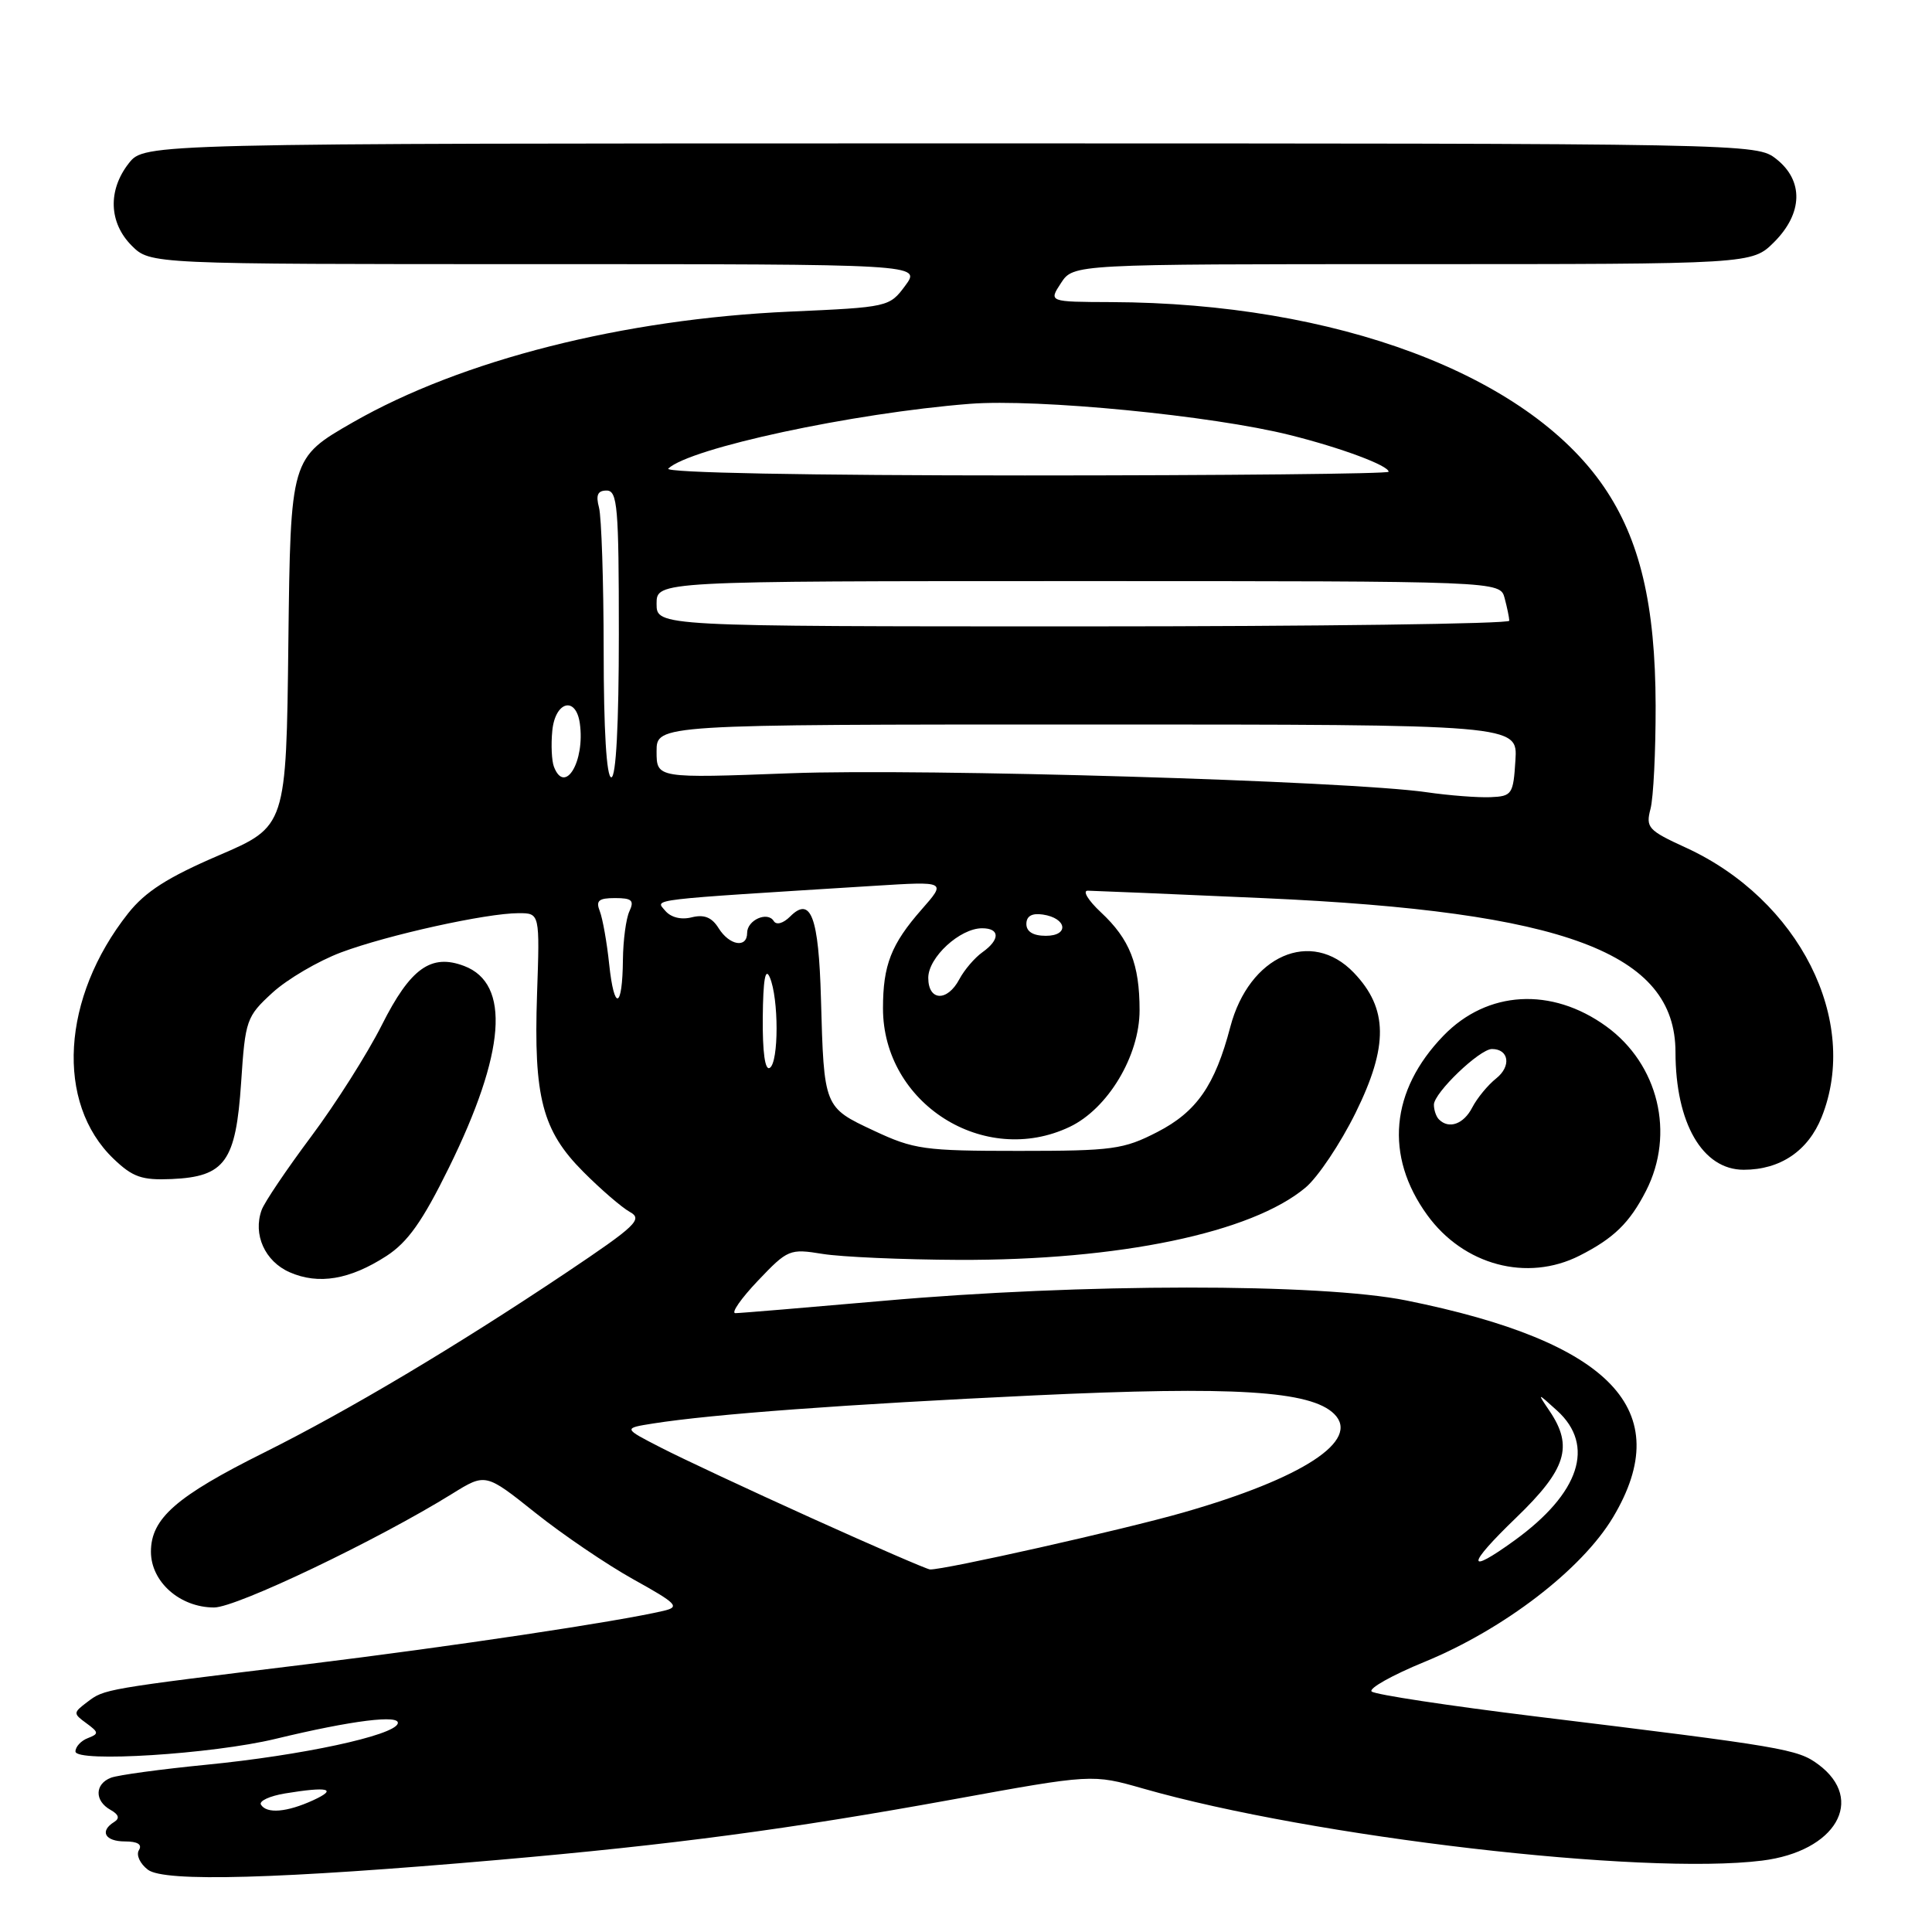 <?xml version="1.0" encoding="UTF-8" standalone="no"?>
<!DOCTYPE svg PUBLIC "-//W3C//DTD SVG 1.1//EN" "http://www.w3.org/Graphics/SVG/1.1/DTD/svg11.dtd" >
<svg xmlns="http://www.w3.org/2000/svg" xmlns:xlink="http://www.w3.org/1999/xlink" version="1.1" viewBox="0 0 256 256">
 <g >
 <path fill="currentColor"
d=" M 66.00 246.45 C 89.17 244.43 104.61 242.37 126.12 238.46 C 144.74 235.07 144.74 235.07 151.46 236.99 C 173.98 243.43 217.68 248.52 233.49 246.54 C 243.24 245.33 247.24 238.48 240.94 233.80 C 238.20 231.76 236.40 231.46 203.50 227.44 C 191.95 226.02 182.16 224.54 181.75 224.13 C 181.33 223.73 184.48 221.96 188.75 220.21 C 199.27 215.89 209.60 207.97 213.74 201.04 C 222.20 186.88 213.53 177.80 186.35 172.32 C 174.95 170.02 143.29 170.04 117.02 172.37 C 106.85 173.26 98.04 174.00 97.44 174.00 C 96.84 174.00 98.18 172.07 100.42 169.71 C 104.38 165.55 104.63 165.44 109.00 166.15 C 111.47 166.55 119.58 166.91 127.00 166.94 C 148.28 167.02 165.85 163.36 173.00 157.35 C 174.63 155.98 177.61 151.53 179.62 147.46 C 183.99 138.61 183.93 133.63 179.39 128.89 C 173.74 122.99 165.51 126.61 163.02 136.08 C 160.99 143.82 158.56 147.32 153.35 150.00 C 148.88 152.30 147.44 152.50 135.00 152.50 C 122.45 152.50 121.10 152.31 115.79 149.82 C 109.16 146.72 109.18 146.75 108.78 132.30 C 108.48 121.47 107.44 118.70 104.70 121.44 C 103.79 122.35 102.88 122.61 102.53 122.05 C 101.71 120.71 99.00 121.91 99.00 123.61 C 99.00 125.68 96.66 125.29 95.22 122.99 C 94.33 121.55 93.30 121.14 91.66 121.55 C 90.24 121.91 88.88 121.56 88.13 120.66 C 86.84 119.10 85.27 119.29 115.95 117.37 C 125.40 116.78 125.40 116.78 122.13 120.50 C 118.08 125.11 117.00 127.88 117.00 133.61 C 117.00 146.21 130.39 154.71 141.73 149.32 C 146.79 146.92 151.00 139.91 151.00 133.87 C 151.00 127.76 149.70 124.45 145.87 120.88 C 144.18 119.30 143.40 118.01 144.14 118.02 C 144.89 118.03 155.40 118.47 167.50 119.01 C 207.39 120.79 221.99 126.25 222.01 139.40 C 222.02 148.83 225.59 155.00 231.05 155.00 C 235.89 155.00 239.58 152.51 241.38 148.02 C 246.49 135.25 238.39 119.19 223.37 112.31 C 218.39 110.03 218.05 109.66 218.70 107.18 C 219.09 105.70 219.39 99.55 219.38 93.50 C 219.35 80.15 217.30 71.48 212.51 64.49 C 202.34 49.62 177.04 40.14 147.23 40.03 C 138.95 40.00 138.95 40.00 140.59 37.50 C 142.23 35.00 142.23 35.00 187.19 35.00 C 232.15 35.00 232.15 35.00 235.08 32.08 C 238.90 28.26 239.01 23.94 235.37 21.07 C 232.74 19.01 232.46 19.00 125.94 19.00 C 19.15 19.00 19.15 19.00 17.07 21.63 C 14.27 25.20 14.42 29.51 17.45 32.55 C 19.91 35.00 19.91 35.00 70.98 35.00 C 122.06 35.00 122.06 35.00 119.95 37.85 C 117.86 40.68 117.71 40.71 104.67 41.29 C 82.60 42.27 61.18 47.70 46.76 55.96 C 38.50 60.70 38.50 60.70 38.21 85.10 C 37.93 109.50 37.93 109.50 28.97 113.35 C 22.22 116.25 19.26 118.14 16.98 121.02 C 8.15 132.18 7.32 146.14 15.05 153.55 C 17.59 155.98 18.79 156.40 22.74 156.23 C 29.82 155.92 31.25 153.92 31.95 143.45 C 32.50 135.13 32.65 134.71 36.10 131.54 C 38.07 129.74 42.16 127.34 45.19 126.20 C 51.36 123.89 64.45 121.00 68.72 121.00 C 71.53 121.00 71.53 121.00 71.16 131.76 C 70.70 145.39 71.85 149.82 77.30 155.28 C 79.61 157.60 82.38 159.99 83.46 160.59 C 85.21 161.55 84.30 162.42 74.96 168.68 C 60.39 178.43 46.17 186.90 35.00 192.47 C 23.34 198.28 20.00 201.21 20.00 205.61 C 20.00 209.61 23.85 213.00 28.37 213.00 C 31.34 213.00 50.01 204.08 59.92 197.93 C 64.34 195.19 64.34 195.19 70.92 200.44 C 74.54 203.33 80.40 207.31 83.94 209.28 C 89.72 212.49 90.13 212.92 87.94 213.44 C 81.81 214.88 60.00 218.15 40.68 220.52 C 13.61 223.84 13.86 223.79 11.56 225.53 C 9.68 226.95 9.68 227.05 11.45 228.34 C 13.10 229.55 13.12 229.74 11.64 230.31 C 10.74 230.65 10.00 231.45 10.00 232.08 C 10.00 233.57 28.14 232.43 36.50 230.41 C 46.64 227.96 53.12 227.15 52.70 228.39 C 52.17 229.98 39.97 232.60 27.32 233.84 C 21.32 234.43 15.64 235.20 14.70 235.56 C 12.55 236.39 12.51 238.62 14.63 239.81 C 15.74 240.43 15.90 240.94 15.13 241.42 C 13.16 242.64 13.91 244.00 16.56 244.00 C 18.24 244.00 18.87 244.40 18.41 245.15 C 18.01 245.79 18.55 246.95 19.60 247.75 C 21.78 249.41 36.99 248.98 66.00 246.45 Z  M 51.20 166.43 C 54.02 164.60 55.97 161.86 59.46 154.77 C 66.99 139.48 67.69 130.35 61.51 128.00 C 57.12 126.33 54.38 128.29 50.59 135.83 C 48.68 139.62 44.46 146.28 41.22 150.61 C 37.98 154.95 35.03 159.32 34.67 160.33 C 33.49 163.57 35.10 167.14 38.38 168.58 C 42.21 170.26 46.34 169.57 51.20 166.43 Z  M 209.30 166.38 C 213.84 164.08 215.94 162.03 218.11 157.79 C 221.98 150.21 219.75 141.01 212.84 136.00 C 205.59 130.75 197.07 131.24 191.27 137.23 C 184.23 144.50 183.44 153.16 189.11 160.99 C 193.93 167.65 202.35 169.90 209.30 166.38 Z  M 34.58 239.13 C 34.28 238.65 35.72 237.98 37.77 237.64 C 43.47 236.70 44.81 237.02 41.50 238.54 C 38.01 240.14 35.34 240.36 34.58 239.13 Z  M 107.50 201.14 C 99.25 197.41 90.27 193.21 87.54 191.80 C 82.57 189.25 82.57 189.25 86.54 188.62 C 94.42 187.38 112.00 186.08 137.00 184.90 C 163.55 183.65 173.71 184.28 176.80 187.37 C 180.30 190.87 172.63 195.88 156.81 200.41 C 148.91 202.68 125.00 208.05 123.23 207.96 C 122.83 207.94 115.75 204.87 107.50 201.14 Z  M 200.89 201.11 C 207.55 194.69 208.50 191.67 205.33 186.97 C 203.66 184.50 203.66 184.50 206.33 186.92 C 211.40 191.53 209.33 197.85 200.69 204.11 C 194.23 208.79 194.32 207.44 200.89 201.11 Z  M 101.07 134.81 C 101.12 129.80 101.41 128.13 102.00 129.50 C 103.20 132.30 103.20 140.76 102.00 141.50 C 101.37 141.89 101.03 139.44 101.07 134.81 Z  M 80.72 127.77 C 80.42 124.87 79.85 121.71 79.48 120.75 C 78.92 119.34 79.32 119.00 81.50 119.00 C 83.73 119.00 84.07 119.31 83.40 120.75 C 82.95 121.71 82.57 124.60 82.54 127.16 C 82.48 133.71 81.39 134.07 80.72 127.77 Z  M 123.00 129.57 C 123.00 126.86 127.19 123.00 130.13 123.00 C 132.52 123.00 132.53 124.51 130.16 126.19 C 129.15 126.91 127.78 128.51 127.12 129.75 C 125.52 132.77 123.00 132.66 123.00 129.57 Z  M 136.00 122.43 C 136.00 121.39 136.73 120.97 138.17 121.18 C 141.37 121.65 141.72 124.00 138.58 124.00 C 136.90 124.00 136.00 123.45 136.00 122.43 Z  M 189.00 104.97 C 178.56 103.47 122.45 101.80 104.75 102.46 C 87.00 103.13 87.00 103.13 87.00 99.56 C 87.00 96.00 87.00 96.00 144.05 96.00 C 201.11 96.00 201.11 96.00 200.80 100.75 C 200.52 105.26 200.35 105.51 197.50 105.63 C 195.85 105.70 192.03 105.41 189.00 104.97 Z  M 73.40 101.60 C 73.10 100.82 73.00 98.69 73.18 96.85 C 73.55 92.93 76.31 92.18 76.83 95.85 C 77.54 100.87 74.85 105.38 73.40 101.60 Z  M 79.99 86.25 C 79.98 77.04 79.70 68.49 79.37 67.25 C 78.93 65.60 79.19 65.00 80.38 65.00 C 81.82 65.00 82.00 67.17 82.00 84.00 C 82.00 96.00 81.63 103.00 81.00 103.00 C 80.37 103.00 79.99 96.74 79.99 86.25 Z  M 87.00 80.00 C 87.00 77.00 87.00 77.00 142.88 77.00 C 198.77 77.00 198.77 77.00 199.37 79.25 C 199.70 80.49 199.98 81.84 199.99 82.25 C 199.99 82.66 174.57 83.00 143.50 83.00 C 87.00 83.00 87.00 83.00 87.00 80.00 Z  M 88.55 62.09 C 91.41 59.37 112.99 54.73 128.50 53.51 C 137.48 52.81 160.63 55.06 170.94 57.65 C 177.71 59.34 184.00 61.69 184.00 62.51 C 184.00 62.78 162.31 63.00 135.80 63.00 C 106.95 63.00 87.98 62.64 88.55 62.09 Z  M 190.67 148.33 C 190.30 147.97 190.00 147.09 190.00 146.38 C 190.00 144.81 196.05 139.01 197.69 139.00 C 199.95 139.00 200.28 141.28 198.26 142.89 C 197.15 143.77 195.72 145.51 195.08 146.75 C 193.95 148.95 191.99 149.66 190.67 148.33 Z "/>
</g>
</svg>